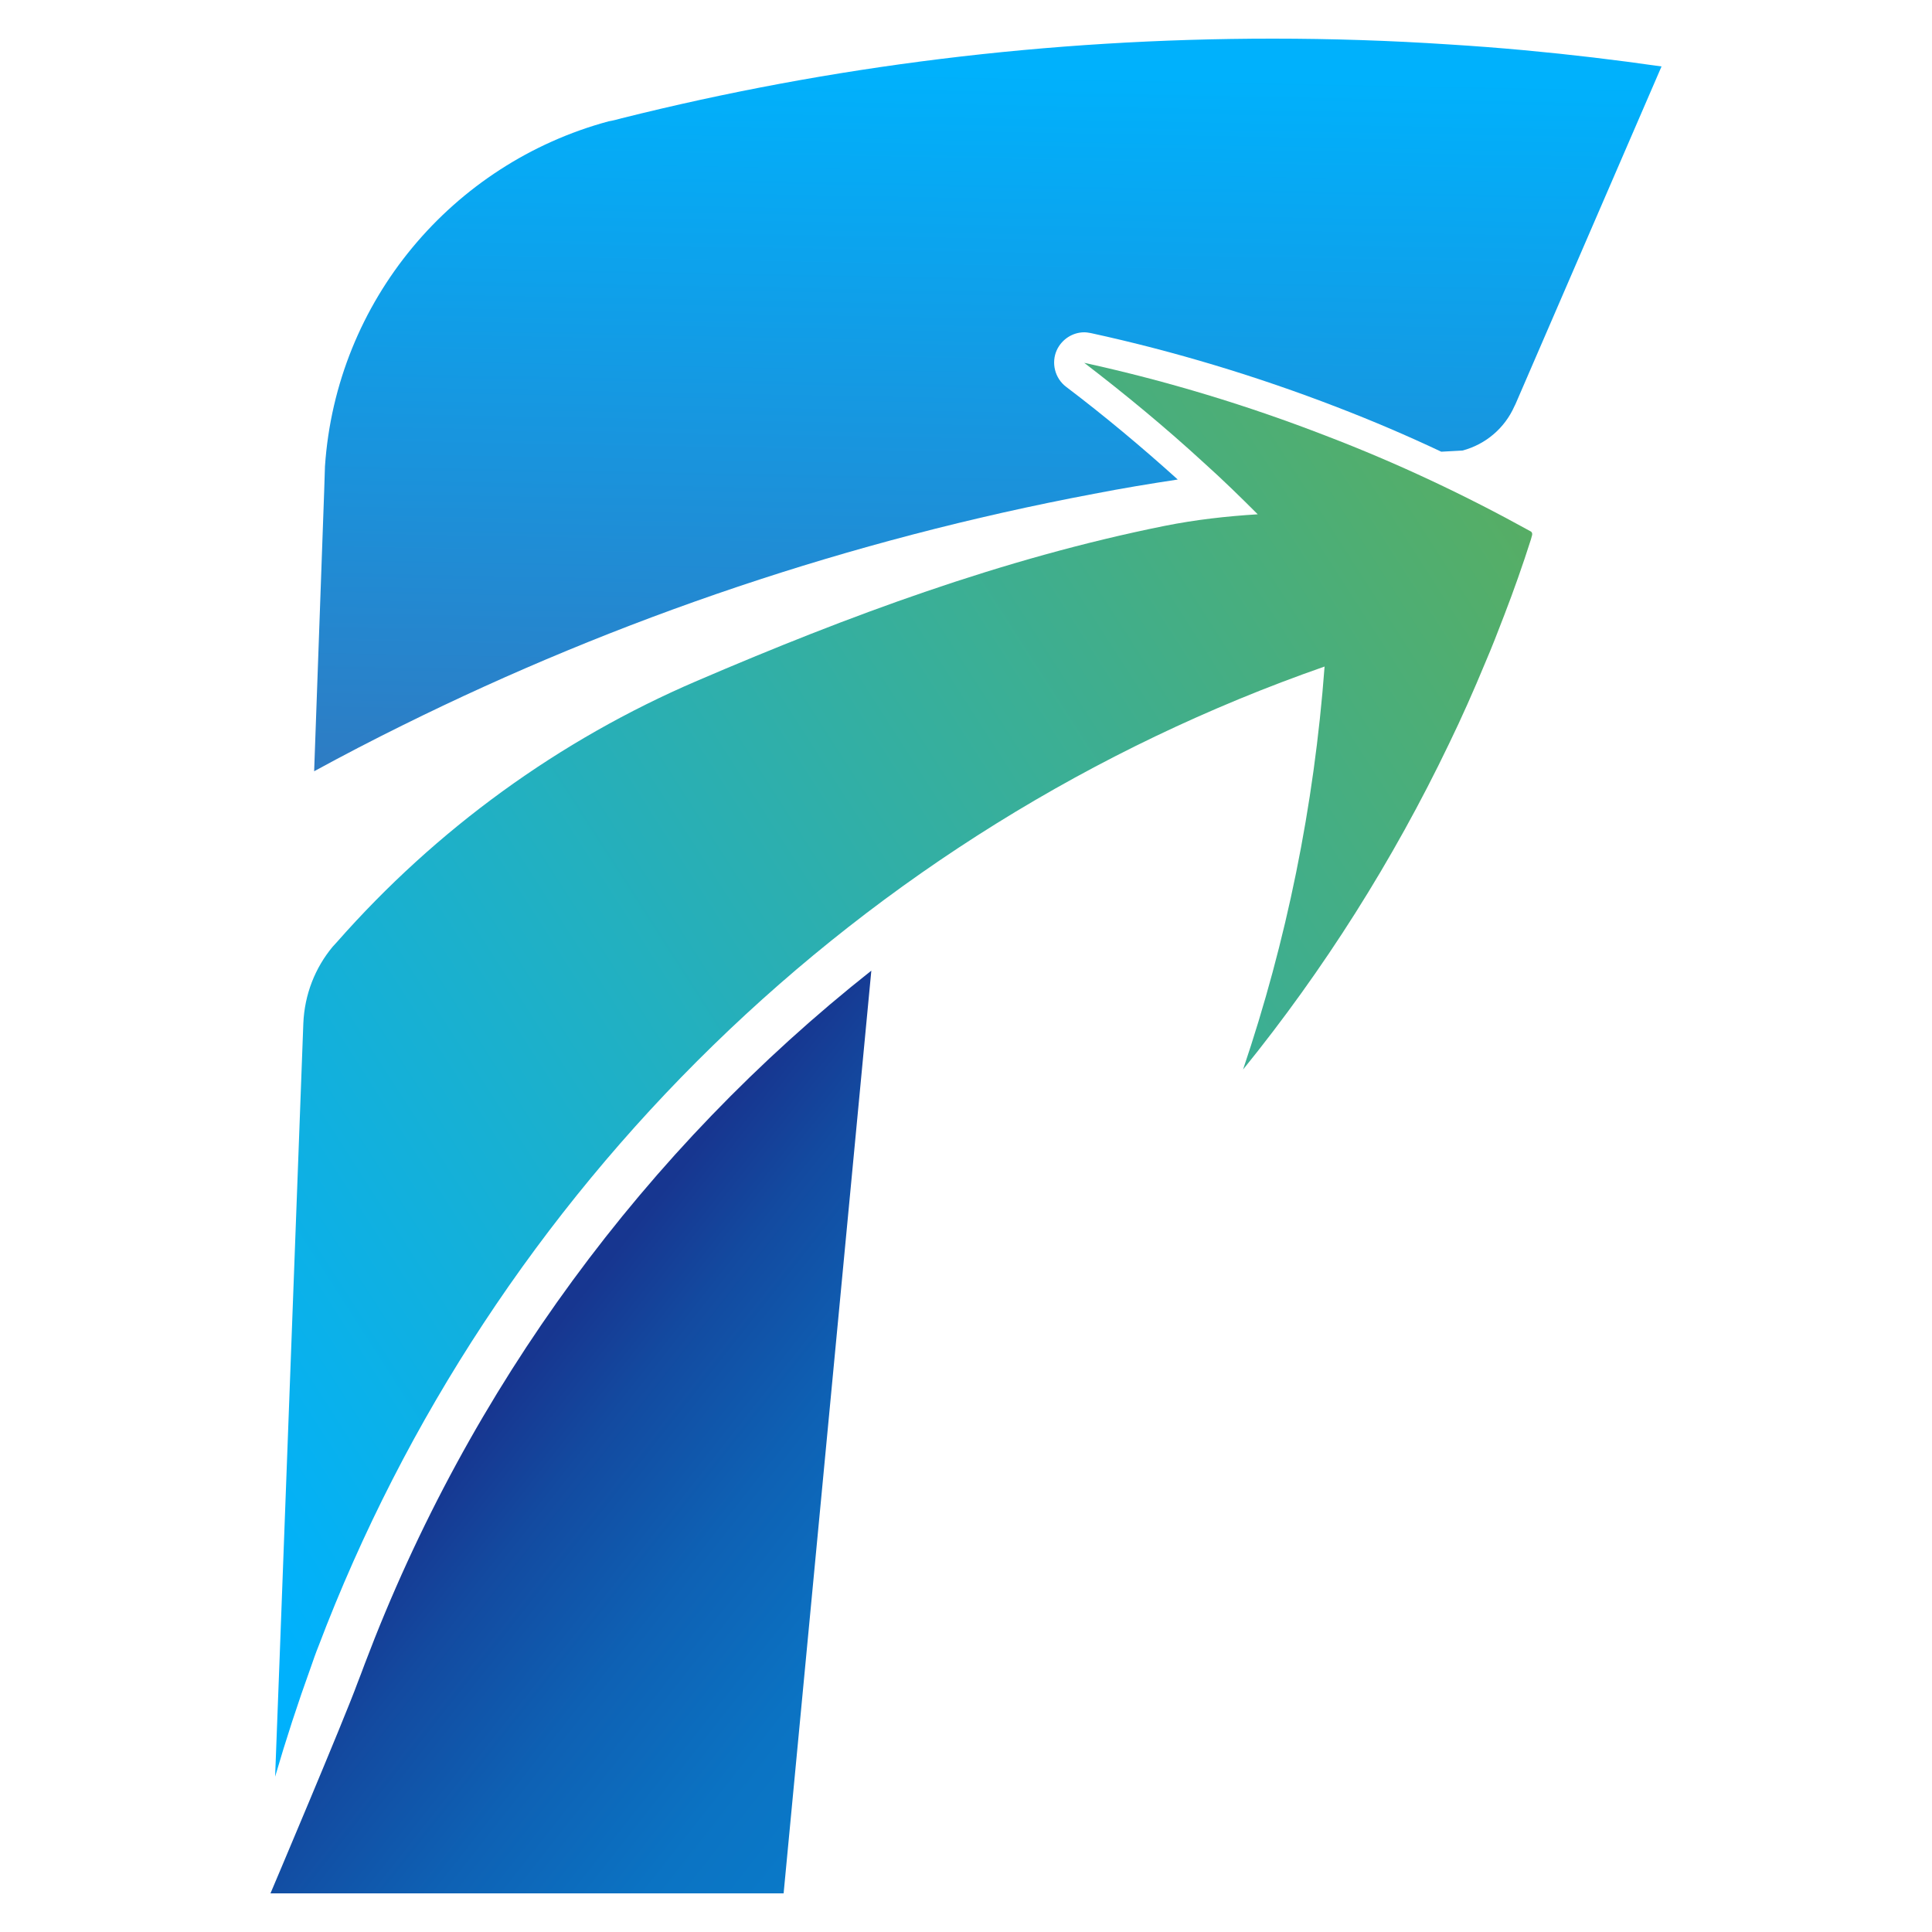 <?xml version="1.0" encoding="utf-8"?>
<!-- Generator: Adobe Illustrator 25.3.1, SVG Export Plug-In . SVG Version: 6.00 Build 0)  -->
<svg version="1.1" id="Layer_1" xmlns="http://www.w3.org/2000/svg" xmlns:xlink="http://www.w3.org/1999/xlink" x="0px" y="0px"
	 viewBox="0 0 500 500" style="enable-background:new 0 0 500 500;" xml:space="preserve">
<style type="text/css">
	.st0{fill:url(#SVGID_1_);}
	.st1{fill:url(#SVGID_2_);}
	.st2{fill:url(#SVGID_3_);}
</style>
<g>
	<linearGradient id="SVGID_1_" gradientUnits="userSpaceOnUse" x1="257.305" y1="18.553" x2="253.424" y2="222.317">
		<stop  offset="0" style="stop-color:#00B1FC"/>
		<stop  offset="1" style="stop-color:#3376BD"/>
	</linearGradient>
	<path class="st0" d="M283.1,127.8c7.2-1.4,14.4-2.6,21.7-3.7c-9.3-8.4-19-16.5-28.9-24c-2.9-2.2-3.9-6.2-2.4-9.5
		c1.3-2.8,4.1-4.6,7.1-4.6c0.6,0,1.1,0.1,1.7,0.2c21.6,4.7,43.1,11.2,63.8,19.2c9.1,3.5,18,7.3,26.9,11.5c1.8-0.1,3.6-0.2,5.5-0.3
		c6-1.6,10.9-5.8,13.4-11.4l0,0l0.3-0.6L430,17.2c-11.8-1.7-23.6-3.1-35.5-4.2c-6.5-0.6-13-1.1-19.5-1.5c0,0,0,0,0,0
		c-15.1-1-30.3-1.5-45.6-1.5c-58.1,0-114.6,7.1-168.5,20.6c-1.1,0.3-2.2,0.6-3.4,0.8c0,0,0,0,0,0C117.1,42.3,87,77.8,84.1,120.7l0,0
		l-0.2,6.3v0l-2.6,72.6c7.5-4.1,15.2-8.1,22.9-11.9C159.9,160.1,220,139.7,283.1,127.8z"/>
	<linearGradient id="SVGID_2_" gradientUnits="userSpaceOnUse" x1="132.06" y1="358.246" x2="299.306" y2="489.75">
		<stop  offset="0" style="stop-color:#173690"/>
		<stop  offset="0.121" style="stop-color:#134AA0"/>
		<stop  offset="0.312" style="stop-color:#0E61B4"/>
		<stop  offset="0.514" style="stop-color:#0B73C3"/>
		<stop  offset="0.733" style="stop-color:#097DCB"/>
		<stop  offset="1" style="stop-color:#0880CE"/>
	</linearGradient>
	<path class="st1" d="M94.4,430.6c-0.6,1.7-1.3,3.4-1.9,5C89.2,444.7,70,490,70,490h132.8l22.7-238.8
		C167.1,297.4,121.5,359,94.4,430.6z"/>
	<linearGradient id="SVGID_3_" gradientUnits="userSpaceOnUse" x1="36.545" y1="366.266" x2="440.175" y2="107.192">
		<stop  offset="0" style="stop-color:#00B1FC"/>
		<stop  offset="1" style="stop-color:#61AD52"/>
	</linearGradient>
	<path class="st2" d="M396.1,137.5c0.4,0.2,0.5,0.6,0.4,1c-0.1,0.4-0.2,0.7-0.3,1.1c-2.1,6.6-4.4,13.1-6.9,19.6
		c-1.6,4.2-3.2,8.3-5,12.5c-2.9,7-6,14-9.3,20.8c-14.5,30.2-32.4,58.5-53.3,84.3c11.2-33.1,18.4-68.1,21.1-104.3
		C223,214.3,127.3,307.7,82.4,426.1c-0.7,1.7-1.3,3.5-1.9,5.2c-3.4,9.4-6.5,18.9-9.3,28.5l1.2-31.6l6.1-163.3
		c0.3-7.6,3.1-14.5,7.6-19.9c0.4-0.4,0.7-0.8,1.1-1.2c25.7-29.2,57.5-52.3,93.2-67.6c39.1-16.8,79.2-31.7,121-40.1
		c8-1.6,16-2.5,24.1-3c-4.5-4.5-9.1-9-13.9-13.3c-9.9-9.1-20.3-17.7-31-25.9c21.5,4.7,42.5,11.1,62.6,18.9
		C361.5,119.8,379.1,128.1,396.1,137.5C396.1,137.5,396.1,137.5,396.1,137.5z"/>
</g>
</svg>
